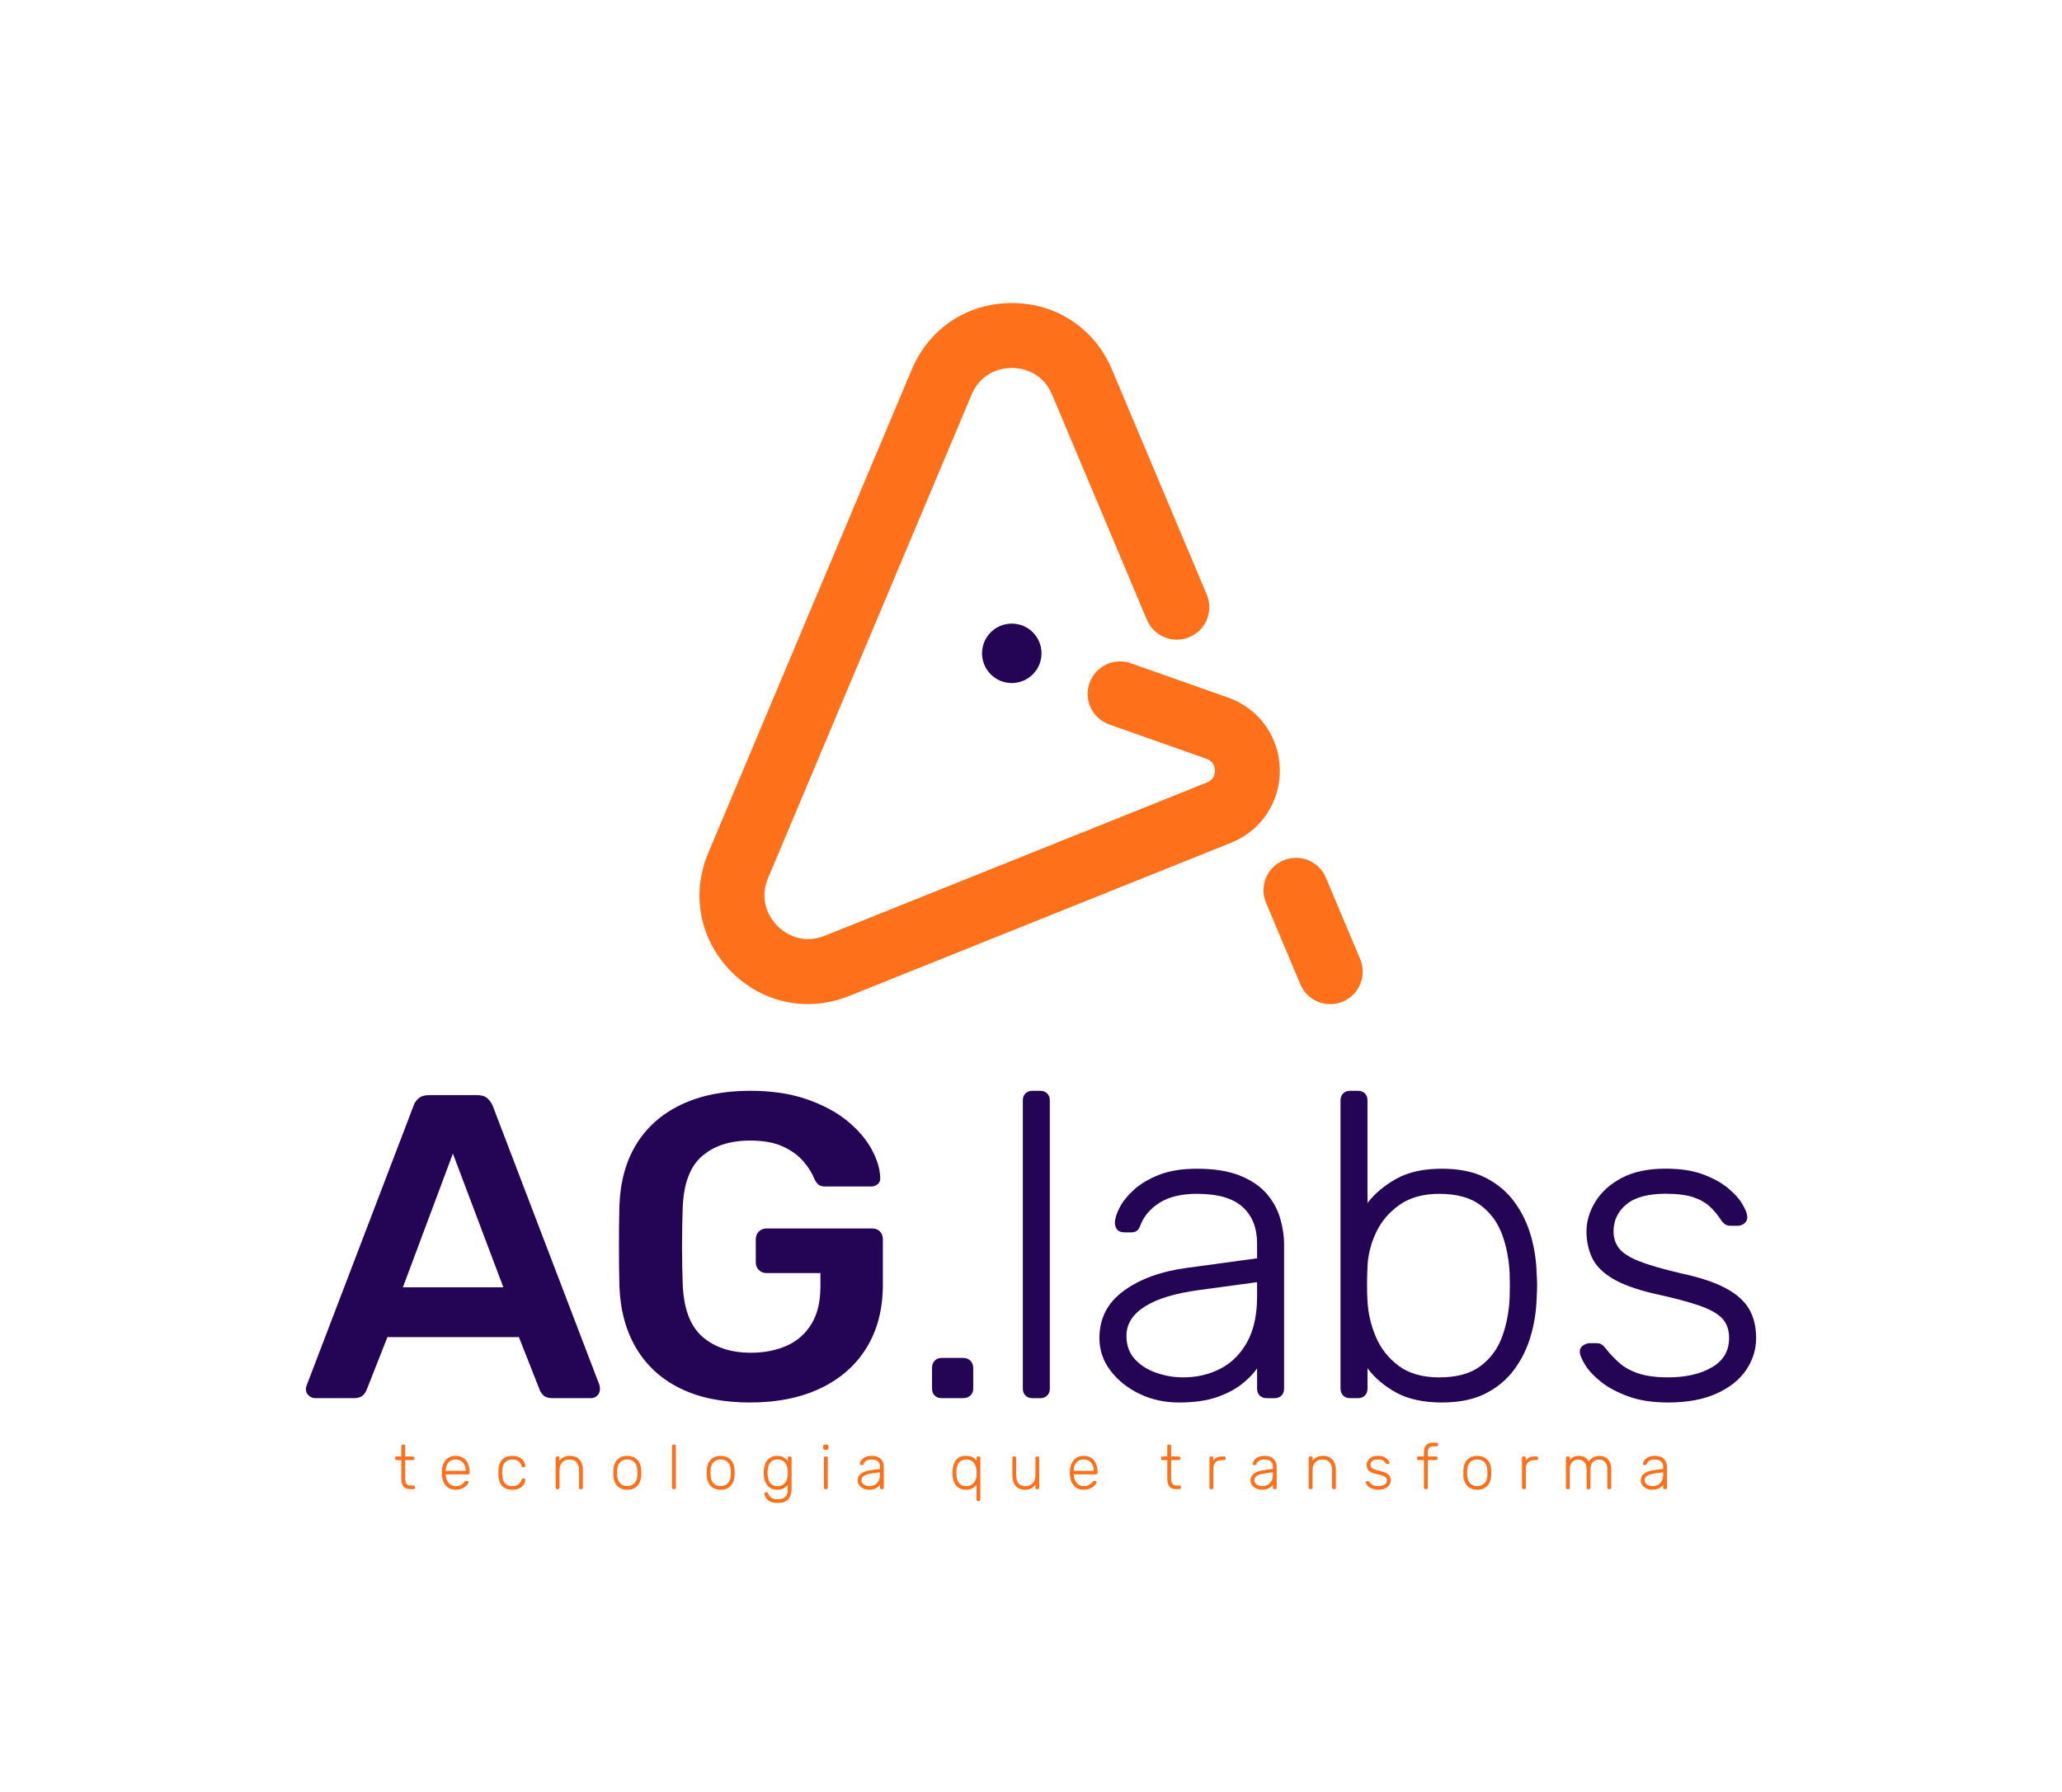<?xml version="1.0" encoding="utf-8"?>
<!-- Generator: Adobe Illustrator 26.2.1, SVG Export Plug-In . SVG Version: 6.00 Build 0)  -->
<svg version="1.1" id="Layer_1" xmlns="http://www.w3.org/2000/svg" xmlns:xlink="http://www.w3.org/1999/xlink" x="0px" y="0px"
	 viewBox="0 0 910.76 791.77" style="enable-background:new 0 0 910.76 791.77;" xml:space="preserve">
<style type="text/css">
	.st0{fill:#FE711A;}
	.st1{fill:#240555;}
	.st2{fill:#FFFFFF;}
	.st3{fill:url(#SVGID_1_);}
	.st4{fill:url(#SVGID_00000120518888089056448340000003731360603709353117_);}
	.st5{fill:url(#SVGID_00000148637159609761959920000008487749708670508692_);}
	.st6{fill:url(#SVGID_00000145028510011994293380000015913447238263624078_);}
	.st7{fill:#5A5A5A;}
	.st8{fill:#D2D2D2;}
	.st9{fill:#FF0000;}
	.st10{fill:url(#SVGID_00000093163778451582651550000017492823144029747370_);}
	.st11{fill:url(#SVGID_00000036237754418089536780000000223209557466718602_);}
	.st12{fill:url(#SVGID_00000145743265861378140390000012882615244750449816_);}
	.st13{fill:url(#SVGID_00000044136975181747752980000016627402564376447145_);}
	.st14{fill:url(#SVGID_00000127735273897672338110000006933216087084601251_);}
	.st15{fill:url(#SVGID_00000171706933883762554820000007220317493185367697_);}
	.st16{fill:url(#SVGID_00000094597759256444919260000005911559277832336538_);}
	.st17{fill:url(#SVGID_00000121965275788931183530000017435067106645221005_);}
	.st18{fill:url(#SVGID_00000100357841208431533130000003550698613090468498_);}
	.st19{fill:url(#SVGID_00000067211697535290957130000007146484083398478237_);}
	.st20{fill:url(#SVGID_00000160185501392237447860000012707454775418880655_);}
	.st21{fill:url(#SVGID_00000083086898698976499620000009685144129077002899_);}
	.st22{fill:url(#SVGID_00000025440668836362656870000016190705032186252962_);}
	.st23{fill:url(#SVGID_00000055669806454851034170000010945175668021083817_);}
	.st24{fill:url(#SVGID_00000150066913973678687150000016921173973585393595_);}
	.st25{fill:url(#SVGID_00000165946670727341753340000008064427374464312235_);}
	.st26{fill:url(#SVGID_00000124851480343868953150000003311005405683084712_);}
	.st27{fill:url(#SVGID_00000097480993461900016740000013930721158241639868_);}
	.st28{fill:url(#SVGID_00000093859988755471669090000018020145266481639828_);}
	.st29{fill:url(#SVGID_00000064317691964506405020000010137294520461365645_);}
	.st30{fill:url(#SVGID_00000103977094764126412050000000966716251754993069_);}
	.st31{fill:url(#SVGID_00000036946851588443921260000002947254668763802003_);}
	.st32{fill:url(#SVGID_00000122700315955673046670000006428686080046113469_);}
	.st33{fill:url(#SVGID_00000029754110958874694580000008304127777142036898_);}
	.st34{fill:url(#SVGID_00000172433813854474309370000012200418032765153196_);}
	.st35{fill:url(#SVGID_00000040576949221511629060000015437755712817773242_);}
	.st36{fill:url(#SVGID_00000163064693971733497480000013168965118959360175_);}
	.st37{fill:url(#SVGID_00000043440288832983741780000003142201258561026983_);}
	.st38{fill:url(#SVGID_00000093878349269535150120000016427957967582549636_);}
	.st39{fill:url(#SVGID_00000003795074350986031200000007111470045296874155_);}
	.st40{fill:url(#SVGID_00000126288689612200231060000004878787323819892134_);}
	.st41{fill:url(#SVGID_00000088124859108785328500000001418206812865636775_);}
	.st42{fill:url(#SVGID_00000165222242617041136150000007755169413485118099_);}
	.st43{fill:url(#SVGID_00000016039777850389661570000005148522925935217335_);}
	.st44{fill:url(#SVGID_00000144305335072551118420000009357395101833297302_);}
	.st45{fill:url(#SVGID_00000113346881242873747890000003866410451079603889_);}
	.st46{fill:url(#SVGID_00000116955081317272630220000008072973252644992162_);}
	.st47{fill:url(#SVGID_00000116935806500252434110000015493428034709407147_);}
	.st48{fill:url(#SVGID_00000059280674451129166670000007991856334898672814_);}
	.st49{fill:url(#SVGID_00000157275029123743758790000012084801763059375766_);}
	.st50{fill:url(#SVGID_00000144301370963173774290000008549321905540687767_);}
	.st51{fill:url(#SVGID_00000067200852085524328720000013121062513346400407_);}
</style>
<g>
	<path class="st0" d="M181.04,657.83c-0.96,0-1.72-0.2-2.27-0.61c-0.56-0.41-0.94-0.96-1.17-1.66c-0.22-0.7-0.33-1.49-0.33-2.36
		v-8.18h-2.16c-0.18,0-0.33-0.06-0.44-0.17c-0.11-0.11-0.17-0.26-0.17-0.44v-0.39c0-0.18,0.06-0.33,0.17-0.44
		c0.11-0.11,0.26-0.17,0.44-0.17h2.16v-4.66c0-0.18,0.05-0.33,0.17-0.44c0.11-0.11,0.26-0.17,0.45-0.17h0.47
		c0.18,0,0.33,0.06,0.44,0.17c0.11,0.11,0.17,0.26,0.17,0.44v4.66h3.44c0.19,0,0.33,0.06,0.45,0.17c0.11,0.11,0.17,0.26,0.17,0.44
		v0.39c0,0.18-0.06,0.33-0.17,0.44c-0.11,0.11-0.26,0.17-0.45,0.17h-3.44v8.07c0,0.98,0.16,1.75,0.48,2.3
		c0.32,0.55,0.9,0.83,1.73,0.83h1.5c0.18,0,0.33,0.06,0.44,0.17c0.11,0.11,0.17,0.26,0.17,0.44v0.39c0,0.18-0.06,0.33-0.17,0.44
		c-0.11,0.11-0.26,0.17-0.44,0.17H181.04z"/>
	<path class="st0" d="M201.26,658.11c-1.79,0-3.22-0.59-4.27-1.76c-1.06-1.17-1.66-2.71-1.8-4.62c-0.02-0.28-0.03-0.65-0.03-1.11
		c0-0.46,0.01-0.83,0.03-1.11c0.09-1.26,0.39-2.37,0.89-3.33c0.5-0.96,1.19-1.71,2.07-2.25c0.88-0.54,1.92-0.8,3.12-0.8
		c1.29,0,2.39,0.29,3.3,0.86c0.9,0.57,1.6,1.4,2.09,2.47c0.49,1.07,0.73,2.35,0.73,3.83v0.42c0,0.18-0.06,0.33-0.18,0.44
		c-0.12,0.11-0.27,0.17-0.46,0.17h-9.87c0,0.15,0,0.24,0,0.28c0.04,0.83,0.23,1.62,0.58,2.37c0.35,0.75,0.85,1.36,1.5,1.83
		c0.65,0.47,1.41,0.71,2.3,0.71c0.79,0,1.46-0.12,1.98-0.36c0.53-0.24,0.95-0.5,1.26-0.79c0.31-0.29,0.52-0.5,0.61-0.65
		c0.17-0.24,0.3-0.38,0.39-0.43c0.09-0.05,0.24-0.07,0.44-0.07h0.44c0.17,0,0.31,0.05,0.43,0.15c0.12,0.1,0.17,0.24,0.15,0.4
		c-0.02,0.26-0.16,0.58-0.43,0.96c-0.27,0.38-0.65,0.75-1.14,1.12c-0.49,0.37-1.09,0.67-1.79,0.92
		C202.92,657.99,202.13,658.11,201.26,658.11z M196.88,649.76h8.82v-0.11c0-0.92-0.18-1.76-0.53-2.5c-0.35-0.74-0.86-1.33-1.53-1.76
		c-0.67-0.43-1.46-0.65-2.39-0.65c-0.93,0-1.72,0.22-2.37,0.65c-0.66,0.43-1.16,1.02-1.5,1.76s-0.51,1.57-0.51,2.5V649.76z"/>
	<path class="st0" d="M226.28,658.11c-1.29,0-2.39-0.25-3.3-0.76c-0.91-0.51-1.6-1.24-2.07-2.2c-0.47-0.96-0.73-2.1-0.76-3.41
		c-0.02-0.28-0.03-0.65-0.03-1.11c0-0.46,0.01-0.83,0.03-1.11c0.04-1.33,0.29-2.47,0.76-3.42c0.47-0.95,1.16-1.68,2.07-2.19
		c0.9-0.51,2.01-0.76,3.3-0.76c0.98,0,1.83,0.13,2.54,0.4c0.71,0.27,1.3,0.62,1.76,1.05c0.46,0.43,0.81,0.91,1.05,1.43
		c0.24,0.52,0.37,1.03,0.39,1.53c0.02,0.18-0.04,0.33-0.17,0.44c-0.13,0.11-0.28,0.17-0.44,0.17h-0.39c-0.19,0-0.32-0.04-0.4-0.13
		c-0.08-0.08-0.17-0.23-0.26-0.46c-0.39-1.05-0.92-1.79-1.59-2.2c-0.67-0.42-1.5-0.62-2.48-0.62c-1.26,0-2.3,0.38-3.12,1.15
		c-0.82,0.77-1.26,2.02-1.32,3.76c-0.04,0.65-0.04,1.29,0,1.94c0.06,1.74,0.49,2.99,1.32,3.76c0.82,0.77,1.86,1.15,3.12,1.15
		c0.98,0,1.81-0.21,2.48-0.62c0.67-0.42,1.21-1.15,1.59-2.2c0.09-0.22,0.18-0.38,0.26-0.46c0.08-0.08,0.22-0.13,0.4-0.13h0.39
		c0.17,0,0.31,0.06,0.44,0.17c0.13,0.11,0.19,0.26,0.17,0.44c-0.02,0.41-0.1,0.81-0.25,1.22c-0.15,0.41-0.37,0.8-0.68,1.19
		c-0.31,0.39-0.68,0.73-1.12,1.03c-0.44,0.3-0.97,0.53-1.59,0.71C227.75,658.02,227.06,658.11,226.28,658.11z"/>
	<path class="st0" d="M246.05,657.83c-0.19,0-0.33-0.06-0.45-0.17c-0.11-0.11-0.17-0.26-0.17-0.44v-13.2c0-0.18,0.05-0.33,0.17-0.44
		c0.11-0.11,0.26-0.17,0.45-0.17h0.47c0.18,0,0.33,0.06,0.44,0.17c0.11,0.11,0.17,0.26,0.17,0.44v1.3c0.5-0.65,1.1-1.17,1.82-1.58
		c0.71-0.41,1.66-0.61,2.84-0.61c1.26,0,2.31,0.27,3.15,0.82c0.84,0.55,1.47,1.29,1.89,2.22c0.42,0.93,0.62,1.99,0.62,3.18v7.88
		c0,0.18-0.06,0.33-0.17,0.44c-0.11,0.11-0.26,0.17-0.44,0.17h-0.47c-0.19,0-0.33-0.06-0.44-0.17c-0.11-0.11-0.17-0.26-0.17-0.44
		v-7.74c0-1.48-0.36-2.64-1.08-3.48c-0.72-0.84-1.78-1.26-3.16-1.26c-1.31,0-2.37,0.42-3.18,1.26c-0.8,0.84-1.21,2-1.21,3.48v7.74
		c0,0.18-0.06,0.33-0.17,0.44c-0.11,0.11-0.26,0.17-0.44,0.17H246.05z"/>
	<path class="st0" d="M277.06,658.11c-1.33,0-2.44-0.28-3.34-0.83c-0.9-0.55-1.58-1.31-2.05-2.27c-0.47-0.96-0.73-2.03-0.76-3.22
		c-0.02-0.28-0.03-0.67-0.03-1.16c0-0.5,0.01-0.89,0.03-1.16c0.04-1.2,0.29-2.28,0.76-3.23s1.16-1.71,2.05-2.26
		c0.9-0.55,2.01-0.83,3.34-0.83c1.33,0,2.44,0.28,3.34,0.83c0.9,0.55,1.58,1.31,2.05,2.26s0.73,2.03,0.76,3.23
		c0.02,0.28,0.03,0.67,0.03,1.16c0,0.5-0.01,0.89-0.03,1.16c-0.04,1.18-0.29,2.26-0.76,3.22c-0.47,0.96-1.16,1.72-2.05,2.27
		C279.51,657.83,278.39,658.11,277.06,658.11z M277.06,656.5c1.29,0,2.35-0.42,3.16-1.25c0.81-0.83,1.25-2.03,1.3-3.61
		c0.02-0.28,0.03-0.62,0.03-1.03c0-0.41-0.01-0.75-0.03-1.03c-0.05-1.59-0.49-2.8-1.3-3.62c-0.81-0.82-1.87-1.23-3.16-1.23
		s-2.35,0.41-3.16,1.23c-0.81,0.82-1.25,2.03-1.3,3.62c-0.02,0.28-0.03,0.62-0.03,1.03c0,0.41,0.01,0.75,0.03,1.03
		c0.06,1.57,0.49,2.77,1.3,3.61C274.71,656.09,275.77,656.5,277.06,656.5z"/>
	<path class="st0" d="M297.45,657.83c-0.18,0-0.33-0.06-0.44-0.17c-0.11-0.11-0.17-0.26-0.17-0.44v-18.47
		c0-0.18,0.06-0.33,0.17-0.44c0.11-0.11,0.26-0.17,0.44-0.17h0.47c0.19,0,0.33,0.06,0.44,0.17c0.11,0.11,0.17,0.26,0.17,0.44v18.47
		c0,0.18-0.05,0.33-0.17,0.44c-0.11,0.11-0.26,0.17-0.44,0.17H297.45z"/>
	<path class="st0" d="M318.3,658.11c-1.33,0-2.44-0.28-3.34-0.83c-0.9-0.55-1.58-1.31-2.05-2.27c-0.47-0.96-0.73-2.03-0.76-3.22
		c-0.02-0.28-0.03-0.67-0.03-1.16c0-0.5,0.01-0.89,0.03-1.16c0.04-1.2,0.29-2.28,0.76-3.23s1.16-1.71,2.05-2.26
		c0.9-0.55,2.01-0.83,3.34-0.83c1.33,0,2.44,0.28,3.34,0.83c0.9,0.55,1.58,1.31,2.05,2.26s0.73,2.03,0.76,3.23
		c0.02,0.28,0.03,0.67,0.03,1.16c0,0.5-0.01,0.89-0.03,1.16c-0.04,1.18-0.29,2.26-0.76,3.22c-0.47,0.96-1.16,1.72-2.05,2.27
		C320.75,657.83,319.63,658.11,318.3,658.11z M318.3,656.5c1.29,0,2.35-0.42,3.16-1.25c0.81-0.83,1.25-2.03,1.3-3.61
		c0.02-0.28,0.03-0.62,0.03-1.03c0-0.41-0.01-0.75-0.03-1.03c-0.05-1.59-0.49-2.8-1.3-3.62c-0.81-0.82-1.87-1.23-3.16-1.23
		s-2.35,0.41-3.16,1.23c-0.81,0.82-1.25,2.03-1.3,3.62c-0.02,0.28-0.03,0.62-0.03,1.03c0,0.41,0.01,0.75,0.03,1.03
		c0.06,1.57,0.49,2.77,1.3,3.61C315.95,656.09,317.01,656.5,318.3,656.5z"/>
	<path class="st0" d="M343.43,663.93c-1.18,0-2.15-0.16-2.9-0.47c-0.75-0.31-1.33-0.7-1.75-1.15c-0.42-0.45-0.71-0.91-0.87-1.36
		c-0.17-0.45-0.26-0.82-0.28-1.1c-0.02-0.18,0.04-0.34,0.17-0.46c0.13-0.12,0.28-0.18,0.44-0.18h0.39c0.15,0,0.28,0.03,0.39,0.1
		c0.11,0.06,0.2,0.23,0.28,0.49c0.11,0.3,0.29,0.64,0.54,1.04c0.25,0.4,0.65,0.74,1.19,1.04c0.55,0.3,1.3,0.44,2.26,0.44
		c1.02,0,1.87-0.13,2.55-0.39c0.68-0.26,1.21-0.72,1.57-1.37c0.36-0.66,0.54-1.57,0.54-2.73v-1.91c-0.46,0.63-1.07,1.15-1.82,1.57
		c-0.75,0.42-1.7,0.62-2.84,0.62c-1.07,0-1.98-0.19-2.73-0.58c-0.75-0.39-1.35-0.91-1.82-1.55c-0.46-0.65-0.8-1.37-1.03-2.16
		c-0.22-0.79-0.34-1.6-0.36-2.41c-0.02-0.52-0.02-1.04,0-1.55c0.02-0.81,0.14-1.62,0.36-2.41c0.22-0.79,0.56-1.52,1.03-2.16
		c0.46-0.65,1.07-1.16,1.82-1.55c0.75-0.39,1.66-0.58,2.73-0.58c1.15,0,2.09,0.21,2.84,0.64c0.75,0.43,1.35,0.94,1.82,1.55v-1.28
		c0-0.18,0.05-0.34,0.17-0.46c0.11-0.12,0.26-0.18,0.44-0.18H349c0.18,0,0.34,0.06,0.46,0.18c0.12,0.12,0.18,0.27,0.18,0.46v13.51
		c0,1.18-0.18,2.26-0.53,3.22c-0.35,0.96-0.98,1.73-1.87,2.3C346.35,663.65,345.07,663.93,343.43,663.93z M343.46,656.5
		c1.05,0,1.9-0.25,2.55-0.75c0.65-0.5,1.12-1.12,1.43-1.87s0.48-1.5,0.51-2.26c0.02-0.28,0.03-0.61,0.03-1s-0.01-0.72-0.03-1
		c-0.04-0.76-0.21-1.51-0.51-2.26c-0.31-0.75-0.78-1.37-1.43-1.87c-0.65-0.5-1.5-0.75-2.55-0.75c-1.07,0-1.93,0.24-2.57,0.72
		c-0.64,0.48-1.1,1.11-1.37,1.89c-0.28,0.78-0.43,1.61-0.47,2.5c-0.02,0.52-0.02,1.04,0,1.55c0.04,0.89,0.19,1.72,0.47,2.5
		c0.28,0.78,0.74,1.41,1.37,1.89C341.53,656.26,342.39,656.5,343.46,656.5z"/>
	<path class="st0" d="M364.23,640.44c-0.19,0-0.33-0.06-0.45-0.17c-0.11-0.11-0.17-0.26-0.17-0.44v-1.05c0-0.18,0.06-0.34,0.17-0.46
		c0.11-0.12,0.26-0.18,0.45-0.18h1.05c0.18,0,0.34,0.06,0.46,0.18c0.12,0.12,0.18,0.27,0.18,0.46v1.05c0,0.18-0.06,0.33-0.18,0.44
		c-0.12,0.11-0.27,0.17-0.46,0.17H364.23z M364.54,657.83c-0.19,0-0.33-0.06-0.45-0.17c-0.11-0.11-0.17-0.26-0.17-0.44v-13.2
		c0-0.18,0.05-0.33,0.17-0.44c0.11-0.11,0.26-0.17,0.45-0.17h0.47c0.18,0,0.33,0.06,0.44,0.17c0.11,0.11,0.17,0.26,0.17,0.44v13.2
		c0,0.18-0.06,0.33-0.17,0.44c-0.11,0.11-0.26,0.17-0.44,0.17H364.54z"/>
	<path class="st0" d="M383.76,658.11c-0.89,0-1.7-0.18-2.45-0.55c-0.75-0.37-1.35-0.86-1.82-1.48c-0.46-0.62-0.69-1.32-0.69-2.09
		c0-1.26,0.51-2.26,1.53-3.02c1.02-0.76,2.34-1.25,3.97-1.47l4.38-0.61v-0.97c0-0.98-0.3-1.75-0.9-2.32
		c-0.6-0.56-1.56-0.85-2.87-0.85c-0.96,0-1.74,0.19-2.33,0.57c-0.59,0.38-1,0.87-1.22,1.48c-0.09,0.28-0.27,0.42-0.53,0.42h-0.44
		c-0.22,0-0.38-0.06-0.47-0.18c-0.09-0.12-0.14-0.26-0.14-0.43c0-0.26,0.1-0.58,0.29-0.97s0.49-0.77,0.9-1.15
		c0.41-0.38,0.93-0.7,1.58-0.96c0.65-0.26,1.43-0.39,2.36-0.39c1.09,0,1.99,0.15,2.7,0.44c0.71,0.3,1.27,0.68,1.66,1.15
		c0.4,0.47,0.68,0.99,0.85,1.57c0.17,0.57,0.25,1.14,0.25,1.69v9.24c0,0.18-0.06,0.33-0.17,0.44c-0.11,0.11-0.26,0.17-0.44,0.17
		h-0.47c-0.19,0-0.33-0.06-0.44-0.17c-0.11-0.11-0.17-0.26-0.17-0.44v-1.3c-0.22,0.33-0.54,0.67-0.94,1
		c-0.41,0.33-0.93,0.61-1.57,0.85C385.52,657.99,384.72,658.11,383.76,658.11z M384.03,656.5c0.85,0,1.63-0.18,2.33-0.55
		c0.7-0.37,1.26-0.94,1.68-1.71c0.42-0.77,0.62-1.73,0.62-2.9v-0.94l-3.58,0.5c-1.52,0.2-2.66,0.55-3.44,1.05
		c-0.78,0.5-1.16,1.13-1.16,1.89c0,0.61,0.18,1.11,0.53,1.5c0.35,0.39,0.8,0.68,1.35,0.87C382.9,656.4,383.46,656.5,384.03,656.5z"
		/>
	<path class="st0" d="M431.93,663.1c-0.19,0-0.33-0.06-0.44-0.17c-0.11-0.11-0.17-0.26-0.17-0.44v-6.57
		c-0.46,0.61-1.07,1.13-1.82,1.55c-0.75,0.43-1.7,0.64-2.84,0.64c-1.07,0-1.98-0.19-2.73-0.57s-1.35-0.88-1.82-1.51
		c-0.46-0.63-0.8-1.33-1.01-2.11s-0.34-1.57-0.37-2.39c-0.02-0.28-0.03-0.58-0.03-0.92c0-0.33,0.01-0.64,0.03-0.92
		c0.04-0.81,0.16-1.61,0.37-2.39c0.21-0.78,0.55-1.48,1.01-2.11c0.46-0.63,1.07-1.13,1.82-1.51c0.75-0.38,1.66-0.57,2.73-0.57
		c1.15,0,2.09,0.21,2.84,0.62c0.75,0.42,1.35,0.94,1.82,1.57v-1.3c0-0.18,0.05-0.33,0.17-0.44c0.11-0.11,0.26-0.17,0.44-0.17h0.47
		c0.18,0,0.33,0.06,0.44,0.17c0.11,0.11,0.17,0.26,0.17,0.44v18.47c0,0.18-0.06,0.33-0.17,0.44c-0.11,0.11-0.26,0.17-0.44,0.17
		H431.93z M426.83,656.5c1.03,0,1.88-0.24,2.52-0.72c0.65-0.48,1.13-1.08,1.46-1.8c0.32-0.72,0.5-1.45,0.51-2.19
		c0.02-0.28,0.03-0.64,0.03-1.08s-0.01-0.8-0.03-1.08c-0.02-0.76-0.19-1.51-0.5-2.26c-0.32-0.75-0.8-1.37-1.44-1.87
		c-0.65-0.5-1.5-0.75-2.55-0.75c-1.07,0-1.93,0.24-2.57,0.72c-0.64,0.48-1.1,1.11-1.37,1.89c-0.28,0.78-0.43,1.61-0.47,2.5
		c-0.02,0.52-0.02,1.04,0,1.55c0.04,0.89,0.19,1.72,0.47,2.5c0.28,0.78,0.74,1.41,1.37,1.89C424.9,656.26,425.76,656.5,426.83,656.5
		z"/>
	<path class="st0" d="M452.7,658.11c-1.26,0-2.3-0.27-3.12-0.82c-0.82-0.55-1.43-1.29-1.83-2.23c-0.4-0.94-0.6-2-0.6-3.16v-7.88
		c0-0.18,0.06-0.33,0.17-0.44c0.11-0.11,0.26-0.17,0.44-0.17h0.47c0.19,0,0.33,0.06,0.45,0.17c0.11,0.11,0.17,0.26,0.17,0.44v7.74
		c0,3.16,1.38,4.74,4.13,4.74c1.31,0,2.37-0.42,3.16-1.26c0.8-0.84,1.19-2,1.19-3.48v-7.74c0-0.18,0.05-0.33,0.17-0.44
		c0.11-0.11,0.26-0.17,0.44-0.17h0.47c0.18,0,0.33,0.06,0.44,0.17c0.11,0.11,0.17,0.26,0.17,0.44v13.2c0,0.18-0.06,0.33-0.17,0.44
		c-0.11,0.11-0.26,0.17-0.44,0.17h-0.47c-0.19,0-0.33-0.06-0.44-0.17c-0.11-0.11-0.17-0.26-0.17-0.44v-1.3
		c-0.5,0.65-1.1,1.17-1.79,1.58C454.85,657.91,453.91,658.11,452.7,658.11z"/>
	<path class="st0" d="M478.64,658.11c-1.79,0-3.22-0.59-4.27-1.76c-1.06-1.17-1.66-2.71-1.8-4.62c-0.02-0.28-0.03-0.65-0.03-1.11
		c0-0.46,0.01-0.83,0.03-1.11c0.09-1.26,0.39-2.37,0.89-3.33c0.5-0.96,1.19-1.71,2.07-2.25c0.88-0.54,1.92-0.8,3.12-0.8
		c1.29,0,2.39,0.29,3.3,0.86c0.9,0.57,1.6,1.4,2.09,2.47c0.49,1.07,0.73,2.35,0.73,3.83v0.42c0,0.18-0.06,0.33-0.18,0.44
		c-0.12,0.11-0.27,0.17-0.46,0.17h-9.87c0,0.15,0,0.24,0,0.28c0.04,0.83,0.23,1.62,0.58,2.37c0.35,0.75,0.85,1.36,1.5,1.83
		c0.65,0.47,1.41,0.71,2.3,0.71c0.79,0,1.46-0.12,1.98-0.36c0.53-0.24,0.95-0.5,1.26-0.79s0.52-0.5,0.61-0.65
		c0.17-0.24,0.3-0.38,0.39-0.43c0.09-0.05,0.24-0.07,0.44-0.07h0.44c0.17,0,0.31,0.05,0.43,0.15c0.12,0.1,0.17,0.24,0.15,0.4
		c-0.02,0.26-0.16,0.58-0.43,0.96c-0.27,0.38-0.65,0.75-1.14,1.12c-0.49,0.37-1.09,0.67-1.79,0.92
		C480.29,657.99,479.51,658.11,478.64,658.11z M474.25,649.76h8.82v-0.11c0-0.92-0.18-1.76-0.53-2.5c-0.35-0.74-0.86-1.33-1.53-1.76
		c-0.67-0.43-1.46-0.65-2.39-0.65c-0.93,0-1.72,0.22-2.37,0.65c-0.66,0.43-1.16,1.02-1.5,1.76c-0.34,0.74-0.51,1.57-0.51,2.5V649.76
		z"/>
	<path class="st0" d="M519.35,657.83c-0.96,0-1.72-0.2-2.27-0.61c-0.56-0.41-0.94-0.96-1.17-1.66c-0.22-0.7-0.33-1.49-0.33-2.36
		v-8.18h-2.16c-0.18,0-0.33-0.06-0.44-0.17c-0.11-0.11-0.17-0.26-0.17-0.44v-0.39c0-0.18,0.06-0.33,0.17-0.44
		c0.11-0.11,0.26-0.17,0.44-0.17h2.16v-4.66c0-0.18,0.05-0.33,0.17-0.44c0.11-0.11,0.26-0.17,0.45-0.17h0.47
		c0.18,0,0.33,0.06,0.44,0.17c0.11,0.11,0.17,0.26,0.17,0.44v4.66h3.44c0.19,0,0.33,0.06,0.45,0.17c0.11,0.11,0.17,0.26,0.17,0.44
		v0.39c0,0.18-0.06,0.33-0.17,0.44c-0.11,0.11-0.26,0.17-0.45,0.17h-3.44v8.07c0,0.98,0.16,1.75,0.48,2.3
		c0.32,0.55,0.9,0.83,1.73,0.83h1.5c0.18,0,0.33,0.06,0.44,0.17c0.11,0.11,0.17,0.26,0.17,0.44v0.39c0,0.18-0.06,0.33-0.17,0.44
		c-0.11,0.11-0.26,0.17-0.44,0.17H519.35z"/>
	<path class="st0" d="M534.83,657.83c-0.19,0-0.33-0.06-0.45-0.17c-0.11-0.11-0.17-0.26-0.17-0.44v-13.17
		c0-0.18,0.05-0.34,0.17-0.46c0.11-0.12,0.26-0.18,0.45-0.18h0.44c0.18,0,0.34,0.06,0.46,0.18c0.12,0.12,0.18,0.27,0.18,0.46v1.28
		c0.33-0.65,0.81-1.13,1.44-1.44c0.63-0.31,1.41-0.47,2.33-0.47h1.03c0.18,0,0.33,0.06,0.44,0.17c0.11,0.11,0.17,0.26,0.17,0.44
		v0.39c0,0.18-0.06,0.33-0.17,0.44c-0.11,0.11-0.26,0.17-0.44,0.17h-1.19c-1.11,0-1.99,0.32-2.63,0.97s-0.97,1.53-0.97,2.63v8.6
		c0,0.18-0.06,0.33-0.18,0.44c-0.12,0.11-0.27,0.17-0.46,0.17H534.83z"/>
	<path class="st0" d="M557.29,658.11c-0.89,0-1.7-0.18-2.45-0.55c-0.75-0.37-1.35-0.86-1.82-1.48c-0.46-0.62-0.69-1.32-0.69-2.09
		c0-1.26,0.51-2.26,1.53-3.02c1.02-0.76,2.34-1.25,3.97-1.47l4.38-0.61v-0.97c0-0.98-0.3-1.75-0.9-2.32
		c-0.6-0.56-1.56-0.85-2.87-0.85c-0.96,0-1.74,0.19-2.33,0.57c-0.59,0.38-1,0.87-1.22,1.48c-0.09,0.28-0.27,0.42-0.53,0.42h-0.44
		c-0.22,0-0.38-0.06-0.47-0.18c-0.09-0.12-0.14-0.26-0.14-0.43c0-0.26,0.1-0.58,0.29-0.97s0.49-0.77,0.9-1.15
		c0.41-0.38,0.93-0.7,1.58-0.96c0.65-0.26,1.43-0.39,2.36-0.39c1.09,0,1.99,0.15,2.7,0.44c0.71,0.3,1.27,0.68,1.66,1.15
		c0.4,0.47,0.68,0.99,0.85,1.57c0.17,0.57,0.25,1.14,0.25,1.69v9.24c0,0.18-0.06,0.33-0.17,0.44c-0.11,0.11-0.26,0.17-0.44,0.17
		h-0.47c-0.19,0-0.33-0.06-0.44-0.17c-0.11-0.11-0.17-0.26-0.17-0.44v-1.3c-0.22,0.33-0.54,0.67-0.94,1
		c-0.41,0.33-0.93,0.61-1.57,0.85C559.05,657.99,558.25,658.11,557.29,658.11z M557.57,656.5c0.85,0,1.63-0.18,2.33-0.55
		c0.7-0.37,1.26-0.94,1.68-1.71c0.42-0.77,0.62-1.73,0.62-2.9v-0.94l-3.58,0.5c-1.52,0.2-2.66,0.55-3.44,1.05
		c-0.78,0.5-1.16,1.13-1.16,1.89c0,0.61,0.18,1.11,0.53,1.5c0.35,0.39,0.8,0.68,1.35,0.87C556.44,656.4,557,656.5,557.57,656.5z"/>
	<path class="st0" d="M578.65,657.83c-0.19,0-0.33-0.06-0.45-0.17c-0.11-0.11-0.17-0.26-0.17-0.44v-13.2c0-0.18,0.05-0.33,0.17-0.44
		c0.11-0.11,0.26-0.17,0.45-0.17h0.47c0.18,0,0.33,0.06,0.44,0.17c0.11,0.11,0.17,0.26,0.17,0.44v1.3c0.5-0.65,1.1-1.17,1.82-1.58
		c0.71-0.41,1.66-0.61,2.84-0.61c1.26,0,2.31,0.27,3.15,0.82c0.84,0.55,1.47,1.29,1.89,2.22c0.42,0.93,0.62,1.99,0.62,3.18v7.88
		c0,0.18-0.06,0.33-0.17,0.44c-0.11,0.11-0.26,0.17-0.44,0.17h-0.47c-0.19,0-0.33-0.06-0.44-0.17c-0.11-0.11-0.17-0.26-0.17-0.44
		v-7.74c0-1.48-0.36-2.64-1.08-3.48c-0.72-0.84-1.78-1.26-3.16-1.26c-1.31,0-2.37,0.42-3.18,1.26c-0.8,0.84-1.21,2-1.21,3.48v7.74
		c0,0.18-0.06,0.33-0.17,0.44c-0.11,0.11-0.26,0.17-0.44,0.17H578.65z"/>
	<path class="st0" d="M608.74,658.11c-0.96,0-1.79-0.13-2.48-0.39c-0.69-0.26-1.26-0.57-1.71-0.93c-0.44-0.36-0.77-0.72-0.98-1.07
		c-0.21-0.35-0.33-0.62-0.35-0.8c-0.02-0.2,0.05-0.36,0.19-0.46c0.15-0.1,0.29-0.15,0.42-0.15h0.42c0.11,0,0.21,0.02,0.29,0.06
		c0.08,0.04,0.19,0.14,0.32,0.31c0.24,0.31,0.52,0.61,0.83,0.9c0.31,0.29,0.72,0.51,1.21,0.68c0.49,0.17,1.11,0.25,1.84,0.25
		c1.11,0,2.02-0.21,2.75-0.64c0.72-0.43,1.08-1.05,1.08-1.89c0-0.52-0.14-0.93-0.43-1.25c-0.29-0.31-0.77-0.59-1.46-0.83
		c-0.68-0.24-1.61-0.49-2.77-0.75c-1.16-0.28-2.06-0.61-2.68-1c-0.62-0.39-1.04-0.84-1.26-1.35c-0.22-0.51-0.33-1.06-0.33-1.65
		c0-0.65,0.18-1.28,0.55-1.9c0.37-0.62,0.92-1.13,1.65-1.53c0.73-0.4,1.65-0.6,2.76-0.6c0.91,0,1.68,0.12,2.32,0.36
		c0.64,0.24,1.16,0.53,1.57,0.87c0.41,0.34,0.71,0.68,0.9,1.01c0.19,0.33,0.3,0.6,0.32,0.8c0.02,0.18-0.04,0.33-0.17,0.44
		c-0.13,0.11-0.28,0.17-0.44,0.17h-0.42c-0.15,0-0.27-0.03-0.36-0.1s-0.18-0.15-0.25-0.26c-0.19-0.3-0.41-0.57-0.67-0.83
		c-0.26-0.26-0.61-0.47-1.04-0.62c-0.43-0.16-1.02-0.24-1.76-0.24c-1.11,0-1.93,0.23-2.47,0.68c-0.54,0.45-0.8,1.03-0.8,1.73
		c0,0.41,0.11,0.76,0.33,1.07c0.22,0.31,0.64,0.58,1.25,0.83c0.61,0.25,1.5,0.51,2.66,0.79c1.18,0.26,2.12,0.58,2.8,0.96
		c0.68,0.38,1.17,0.83,1.46,1.34c0.29,0.52,0.43,1.13,0.43,1.83c0,0.74-0.21,1.42-0.62,2.05c-0.42,0.63-1.04,1.13-1.86,1.51
		C610.95,657.92,609.94,658.11,608.74,658.11z"/>
	<path class="st0" d="M629.54,657.83c-0.19,0-0.33-0.06-0.44-0.17c-0.11-0.11-0.17-0.26-0.17-0.44v-12.2h-2.47
		c-0.19,0-0.33-0.06-0.44-0.17c-0.11-0.11-0.17-0.26-0.17-0.44v-0.39c0-0.18,0.05-0.33,0.17-0.44c0.11-0.11,0.26-0.17,0.44-0.17
		h2.47v-1.58c0-0.83,0.11-1.59,0.35-2.27c0.23-0.68,0.65-1.23,1.25-1.64c0.6-0.41,1.46-0.61,2.59-0.61h1.44
		c0.19,0,0.33,0.06,0.45,0.17c0.11,0.11,0.17,0.26,0.17,0.44v0.39c0,0.18-0.05,0.33-0.17,0.44c-0.11,0.11-0.26,0.17-0.45,0.17h-1.44
		c-0.98,0-1.64,0.26-1.98,0.79c-0.34,0.53-0.51,1.28-0.51,2.26v1.44h3.66c0.18,0,0.33,0.06,0.44,0.17c0.11,0.11,0.17,0.26,0.17,0.44
		v0.39c0,0.18-0.05,0.33-0.17,0.44c-0.11,0.11-0.26,0.17-0.44,0.17h-3.66v12.2c0,0.18-0.06,0.33-0.17,0.44
		c-0.11,0.11-0.26,0.17-0.44,0.17H629.54z"/>
	<path class="st0" d="M652.5,658.11c-1.33,0-2.44-0.28-3.34-0.83c-0.9-0.55-1.58-1.31-2.05-2.27c-0.47-0.96-0.73-2.03-0.76-3.22
		c-0.02-0.28-0.03-0.67-0.03-1.16c0-0.5,0.01-0.89,0.03-1.16c0.04-1.2,0.29-2.28,0.76-3.23c0.47-0.95,1.16-1.71,2.05-2.26
		c0.9-0.55,2.01-0.83,3.34-0.83c1.33,0,2.44,0.28,3.34,0.83c0.9,0.55,1.58,1.31,2.05,2.26s0.72,2.03,0.76,3.23
		c0.02,0.28,0.03,0.67,0.03,1.16c0,0.5-0.01,0.89-0.03,1.16c-0.04,1.18-0.29,2.26-0.76,3.22c-0.47,0.96-1.16,1.72-2.05,2.27
		C654.95,657.83,653.84,658.11,652.5,658.11z M652.5,656.5c1.29,0,2.35-0.42,3.16-1.25c0.81-0.83,1.25-2.03,1.3-3.61
		c0.02-0.28,0.03-0.62,0.03-1.03c0-0.41-0.01-0.75-0.03-1.03c-0.05-1.59-0.49-2.8-1.3-3.62c-0.81-0.82-1.87-1.23-3.16-1.23
		c-1.29,0-2.35,0.41-3.16,1.23c-0.81,0.82-1.25,2.03-1.3,3.62c-0.02,0.28-0.03,0.62-0.03,1.03c0,0.41,0.01,0.75,0.03,1.03
		c0.06,1.57,0.49,2.77,1.3,3.61C650.16,656.09,651.21,656.5,652.5,656.5z"/>
	<path class="st0" d="M672.86,657.83c-0.19,0-0.33-0.06-0.45-0.17c-0.11-0.11-0.17-0.26-0.17-0.44v-13.17
		c0-0.18,0.05-0.34,0.17-0.46c0.11-0.12,0.26-0.18,0.45-0.18h0.44c0.18,0,0.34,0.06,0.46,0.18c0.12,0.12,0.18,0.27,0.18,0.46v1.28
		c0.33-0.65,0.81-1.13,1.44-1.44c0.63-0.31,1.41-0.47,2.33-0.47h1.03c0.18,0,0.33,0.06,0.44,0.17c0.11,0.11,0.17,0.26,0.17,0.44
		v0.39c0,0.18-0.06,0.33-0.17,0.44c-0.11,0.11-0.26,0.17-0.44,0.17h-1.19c-1.11,0-1.99,0.32-2.63,0.97s-0.97,1.53-0.97,2.63v8.6
		c0,0.18-0.06,0.33-0.18,0.44c-0.12,0.11-0.27,0.17-0.46,0.17H672.86z"/>
	<path class="st0" d="M692.28,657.83c-0.19,0-0.33-0.06-0.45-0.17c-0.11-0.11-0.17-0.26-0.17-0.44v-13.2c0-0.18,0.05-0.33,0.17-0.44
		c0.11-0.11,0.26-0.17,0.45-0.17h0.47c0.18,0,0.33,0.06,0.44,0.17c0.11,0.11,0.17,0.26,0.17,0.44v0.97
		c0.46-0.59,1.01-1.05,1.65-1.37c0.64-0.32,1.41-0.48,2.32-0.48c2.07,0,3.55,0.87,4.44,2.61c0.43-0.8,1.05-1.43,1.87-1.9
		c0.82-0.47,1.77-0.71,2.84-0.71c0.98,0,1.86,0.23,2.65,0.68c0.79,0.45,1.41,1.12,1.86,2.01c0.45,0.89,0.68,2,0.68,3.33v8.07
		c0,0.18-0.06,0.33-0.17,0.44c-0.11,0.11-0.26,0.17-0.45,0.17h-0.47c-0.19,0-0.33-0.06-0.45-0.17c-0.11-0.11-0.17-0.26-0.17-0.44
		v-7.79c0-1.22-0.18-2.17-0.53-2.84c-0.35-0.67-0.81-1.15-1.39-1.43c-0.57-0.28-1.19-0.42-1.86-0.42c-0.56,0-1.12,0.14-1.69,0.42
		c-0.57,0.28-1.05,0.75-1.43,1.43s-0.57,1.62-0.57,2.84v7.79c0,0.18-0.06,0.33-0.17,0.44c-0.11,0.11-0.26,0.17-0.44,0.17h-0.47
		c-0.19,0-0.33-0.06-0.45-0.17c-0.11-0.11-0.17-0.26-0.17-0.44v-7.79c0-1.22-0.18-2.17-0.55-2.84s-0.84-1.15-1.41-1.43
		c-0.57-0.28-1.17-0.42-1.8-0.42c-0.56,0-1.12,0.14-1.69,0.42c-0.57,0.28-1.05,0.75-1.43,1.43s-0.57,1.61-0.57,2.82v7.82
		c0,0.18-0.06,0.33-0.17,0.44c-0.11,0.11-0.26,0.17-0.44,0.17H692.28z"/>
	<path class="st0" d="M729.66,658.11c-0.89,0-1.7-0.18-2.45-0.55c-0.75-0.37-1.35-0.86-1.82-1.48c-0.46-0.62-0.69-1.32-0.69-2.09
		c0-1.26,0.51-2.26,1.53-3.02c1.02-0.76,2.34-1.25,3.97-1.47l4.38-0.61v-0.97c0-0.98-0.3-1.75-0.9-2.32
		c-0.6-0.56-1.56-0.85-2.87-0.85c-0.96,0-1.74,0.19-2.33,0.57c-0.59,0.38-1,0.87-1.22,1.48c-0.09,0.28-0.27,0.42-0.53,0.42h-0.44
		c-0.22,0-0.38-0.06-0.47-0.18c-0.09-0.12-0.14-0.26-0.14-0.43c0-0.26,0.1-0.58,0.29-0.97s0.49-0.77,0.9-1.15
		c0.41-0.38,0.93-0.7,1.58-0.96c0.65-0.26,1.43-0.39,2.36-0.39c1.09,0,1.99,0.15,2.7,0.44c0.71,0.3,1.27,0.68,1.66,1.15
		s0.68,0.99,0.85,1.57c0.17,0.57,0.25,1.14,0.25,1.69v9.24c0,0.18-0.06,0.33-0.17,0.44c-0.11,0.11-0.26,0.17-0.44,0.17h-0.47
		c-0.19,0-0.33-0.06-0.44-0.17c-0.11-0.11-0.17-0.26-0.17-0.44v-1.3c-0.22,0.33-0.54,0.67-0.94,1c-0.41,0.33-0.93,0.61-1.57,0.85
		C731.42,657.99,730.62,658.11,729.66,658.11z M729.94,656.5c0.85,0,1.63-0.18,2.33-0.55c0.7-0.37,1.26-0.94,1.68-1.71
		c0.42-0.77,0.62-1.73,0.62-2.9v-0.94l-3.58,0.5c-1.52,0.2-2.66,0.55-3.44,1.05c-0.78,0.5-1.16,1.13-1.16,1.89
		c0,0.61,0.18,1.11,0.53,1.5c0.35,0.39,0.8,0.68,1.35,0.87C728.81,656.4,729.37,656.5,729.94,656.5z"/>
</g>
<g>
	<path class="st1" d="M139.21,617.65c-1.04,0-1.99-0.38-2.84-1.15c-0.85-0.77-1.27-1.72-1.27-2.87c0-0.51,0.13-1.08,0.39-1.72
		l47.14-123.35c0.39-1.27,1.14-2.39,2.25-3.35c1.11-0.96,2.64-1.43,4.6-1.43h21.32c1.96,0,3.45,0.48,4.5,1.43
		c1.04,0.96,1.82,2.07,2.35,3.35l47.14,123.35c0.13,0.64,0.2,1.21,0.2,1.72c0,1.15-0.39,2.1-1.17,2.87
		c-0.78,0.77-1.7,1.15-2.74,1.15h-17.02c-1.83,0-3.16-0.41-4.01-1.24c-0.85-0.83-1.4-1.63-1.66-2.39l-9.19-23.33h-58.09l-9.19,23.33
		c-0.26,0.77-0.82,1.56-1.66,2.39c-0.85,0.83-2.18,1.24-4.01,1.24H139.21z M177.94,568.69h44.4l-22.3-59.09L177.94,568.69z"/>
	<path class="st1" d="M331.28,619.56c-12,0-22.2-2.04-30.61-6.12c-8.41-4.08-14.93-9.98-19.56-17.69
		c-4.63-7.71-7.14-16.92-7.53-27.63c-0.13-5.48-0.2-11.38-0.2-17.69s0.06-12.27,0.2-17.88c0.39-10.58,2.9-19.63,7.53-27.16
		c4.63-7.52,11.21-13.32,19.75-17.4c8.54-4.08,18.68-6.12,30.41-6.12c9.52,0,17.86,1.24,25.04,3.73c7.17,2.49,13.13,5.67,17.9,9.56
		c4.76,3.89,8.34,8.07,10.76,12.53c2.41,4.46,3.68,8.61,3.81,12.43c0.13,1.15-0.2,2.1-0.98,2.87c-0.78,0.76-1.83,1.15-3.13,1.15
		h-20.15c-1.3,0-2.28-0.25-2.93-0.77c-0.65-0.51-1.24-1.27-1.76-2.29c-1.04-2.68-2.67-5.32-4.89-7.94c-2.22-2.61-5.22-4.81-9-6.6
		c-3.78-1.78-8.67-2.68-14.67-2.68c-8.87,0-15.94,2.3-21.22,6.89s-8.12,12.18-8.51,22.76c-0.39,11.09-0.39,22.31,0,33.66
		c0.39,10.84,3.29,18.62,8.7,23.33c5.41,4.72,12.55,7.08,21.42,7.08c5.87,0,11.12-1.02,15.75-3.06c4.63-2.04,8.28-5.23,10.95-9.56
		c2.67-4.33,4.01-9.88,4.01-16.64v-5.93h-23.86c-1.3,0-2.41-0.45-3.32-1.34c-0.91-0.89-1.37-2.04-1.37-3.44v-10.14
		c0-1.4,0.46-2.55,1.37-3.44c0.91-0.89,2.02-1.34,3.32-1.34h46.75c1.43,0,2.57,0.45,3.42,1.34c0.85,0.89,1.27,2.04,1.27,3.44v20.08
		c0,10.71-2.38,19.95-7.14,27.73c-4.76,7.78-11.54,13.77-20.34,17.98C353.68,617.46,343.28,619.56,331.28,619.56z"/>
	<path class="st1" d="M415.97,617.65c-1.3,0-2.35-0.38-3.13-1.15c-0.78-0.77-1.17-1.78-1.17-3.06v-9.18c0-1.27,0.39-2.32,1.17-3.16
		c0.78-0.83,1.82-1.24,3.13-1.24h9.39c1.3,0,2.38,0.42,3.23,1.24c0.85,0.83,1.27,1.88,1.27,3.16v9.18c0,1.28-0.43,2.29-1.27,3.06
		c-0.85,0.77-1.93,1.15-3.23,1.15H415.97z"/>
	<path class="st1" d="M456.07,617.65c-1.31,0-2.35-0.38-3.13-1.15c-0.78-0.77-1.17-1.78-1.17-3.06V486.08c0-1.27,0.39-2.3,1.17-3.06
		c0.78-0.77,1.82-1.15,3.13-1.15h3.32c1.3,0,2.35,0.38,3.13,1.15c0.78,0.77,1.17,1.79,1.17,3.06v127.37c0,1.28-0.39,2.29-1.17,3.06
		c-0.78,0.77-1.83,1.15-3.13,1.15H456.07z"/>
	<path class="st1" d="M520.61,619.56c-6.26,0-12.03-1.28-17.31-3.82c-5.28-2.55-9.55-5.96-12.81-10.23
		c-3.26-4.27-4.89-9.08-4.89-14.44c0-8.67,3.58-15.62,10.76-20.85c7.17-5.23,16.49-8.61,27.97-10.14l30.9-4.21v-6.69
		c0-6.76-2.12-12.08-6.36-15.97c-4.24-3.89-10.99-5.83-20.24-5.83c-6.78,0-12.26,1.31-16.43,3.92c-4.17,2.61-7.04,6.02-8.61,10.23
		c-0.65,1.91-1.89,2.87-3.72,2.87h-3.13c-1.56,0-2.67-0.41-3.32-1.24c-0.65-0.83-0.98-1.82-0.98-2.96c0-1.78,0.69-4.02,2.05-6.69
		c1.37-2.68,3.49-5.32,6.36-7.94c2.87-2.61,6.58-4.81,11.15-6.6c4.56-1.78,10.1-2.68,16.63-2.68c7.69,0,14.05,1.02,19.07,3.06
		c5.02,2.04,8.93,4.69,11.74,7.94c2.8,3.25,4.79,6.85,5.96,10.81c1.17,3.95,1.76,7.84,1.76,11.67v63.68c0,1.28-0.39,2.29-1.17,3.06
		c-0.78,0.77-1.83,1.15-3.13,1.15h-3.32c-1.3,0-2.35-0.38-3.13-1.15c-0.78-0.77-1.17-1.78-1.17-3.06v-8.99
		c-1.56,2.3-3.78,4.59-6.65,6.89c-2.87,2.29-6.55,4.24-11.05,5.83C533.03,618.77,527.39,619.56,520.61,619.56z M522.57,608.47
		c6,0,11.47-1.27,16.43-3.82c4.95-2.55,8.9-6.47,11.83-11.76c2.93-5.29,4.4-11.95,4.4-19.98v-6.5L530,569.84
		c-10.69,1.4-18.78,3.82-24.25,7.27c-5.48,3.44-8.21,7.78-8.21,13c0,4.21,1.24,7.65,3.72,10.33c2.48,2.68,5.64,4.69,9.49,6.02
		C514.58,607.8,518.52,608.47,522.57,608.47z"/>
	<path class="st1" d="M636.87,619.56c-8.09,0-14.77-1.43-20.05-4.3c-5.28-2.87-9.55-6.47-12.81-10.81v8.99
		c0,1.28-0.39,2.29-1.17,3.06c-0.78,0.77-1.83,1.15-3.13,1.15h-3.32c-1.31,0-2.35-0.38-3.13-1.15c-0.78-0.77-1.17-1.78-1.17-3.06
		V486.08c0-1.27,0.39-2.3,1.17-3.06c0.78-0.77,1.82-1.15,3.13-1.15h3.32c1.3,0,2.35,0.38,3.13,1.15c0.78,0.77,1.17,1.79,1.17,3.06
		v45.32c3.26-4.21,7.53-7.77,12.81-10.71c5.28-2.93,11.96-4.4,20.05-4.4c7.69,0,14.15,1.34,19.36,4.02
		c5.21,2.68,9.45,6.25,12.71,10.71c3.26,4.46,5.67,9.44,7.24,14.92c1.56,5.48,2.41,11.03,2.54,16.64c0.13,1.91,0.2,3.7,0.2,5.35
		c0,1.66-0.07,3.44-0.2,5.36c-0.13,5.61-0.98,11.16-2.54,16.64c-1.56,5.48-3.98,10.46-7.24,14.92c-3.26,4.46-7.5,8.03-12.71,10.71
		C651.02,618.23,644.57,619.56,636.87,619.56z M635.7,608.47c7.69,0,13.76-1.65,18.19-4.97c4.43-3.31,7.63-7.65,9.58-13
		c1.96-5.36,3.06-11.09,3.32-17.21c0.13-3.57,0.13-7.14,0-10.71c-0.26-6.12-1.37-11.86-3.32-17.21c-1.96-5.36-5.15-9.69-9.58-13.01
		c-4.43-3.31-10.5-4.97-18.19-4.97c-7.17,0-13.07,1.66-17.7,4.97c-4.63,3.32-8.09,7.46-10.37,12.43
		c-2.28,4.97-3.49,10.01-3.62,15.11c-0.13,1.91-0.2,4.4-0.2,7.46c0,3.06,0.06,5.55,0.2,7.46c0.26,5.23,1.47,10.42,3.62,15.59
		c2.15,5.16,5.51,9.47,10.07,12.91C622.27,606.75,628.27,608.47,635.7,608.47z"/>
	<path class="st1" d="M736.73,619.56c-6.78,0-12.62-0.89-17.51-2.68c-4.89-1.78-8.9-3.92-12.03-6.41c-3.13-2.49-5.45-4.94-6.94-7.36
		c-1.5-2.42-2.32-4.27-2.44-5.55c-0.13-1.4,0.32-2.45,1.37-3.16c1.04-0.7,2.02-1.05,2.93-1.05h2.93c0.78,0,1.47,0.13,2.05,0.38
		c0.59,0.26,1.34,0.96,2.25,2.1c1.69,2.17,3.65,4.24,5.87,6.22c2.22,1.98,5.05,3.54,8.51,4.69c3.45,1.15,7.79,1.72,13.01,1.72
		c7.82,0,14.28-1.46,19.36-4.4c5.09-2.93,7.63-7.27,7.63-13.01c0-3.57-1.01-6.44-3.03-8.61c-2.02-2.17-5.45-4.08-10.27-5.74
		c-4.83-1.65-11.34-3.38-19.56-5.16c-8.21-1.91-14.51-4.21-18.88-6.89c-4.37-2.68-7.33-5.77-8.9-9.28c-1.56-3.5-2.35-7.3-2.35-11.38
		c0-4.46,1.3-8.83,3.91-13.1c2.61-4.27,6.48-7.78,11.64-10.52c5.15-2.74,11.64-4.11,19.46-4.11c6.39,0,11.83,0.83,16.33,2.49
		c4.5,1.66,8.18,3.67,11.05,6.02c2.87,2.36,4.99,4.69,6.36,6.98c1.37,2.3,2.12,4.14,2.25,5.55c0.13,1.28-0.26,2.3-1.17,3.06
		c-0.91,0.77-1.96,1.15-3.13,1.15h-2.93c-1.05,0-1.89-0.22-2.54-0.67c-0.65-0.45-1.24-1.05-1.76-1.82c-1.3-2.04-2.87-3.95-4.69-5.74
		c-1.83-1.78-4.27-3.22-7.33-4.3c-3.06-1.08-7.21-1.63-12.42-1.63c-7.82,0-13.63,1.56-17.41,4.69c-3.78,3.13-5.67,7.11-5.67,11.95
		c0,2.81,0.78,5.26,2.35,7.36c1.56,2.1,4.5,4.02,8.8,5.74c4.3,1.72,10.56,3.54,18.78,5.45c8.34,1.79,14.93,3.99,19.75,6.6
		c4.82,2.61,8.25,5.71,10.27,9.28c2.02,3.57,3.03,7.78,3.03,12.62c0,5.1-1.47,9.82-4.4,14.15c-2.93,4.34-7.3,7.81-13.1,10.42
		C752.35,618.26,745.21,619.56,736.73,619.56z"/>
</g>
<g>
	<g>
		<circle class="st1" cx="446.89" cy="288.61" r="13.13"/>
	</g>
</g>
<g>
	<path class="st0" d="M542.42,308.16l-42.91-15.15c-7.47-2.63-15.65,1.28-18.29,8.74s1.28,15.65,8.74,18.29l42.91,15.15
		c3.18,1.12,3.7,3.72,3.74,5.16c0.03,1.45-0.39,4.06-3.51,5.32l-168.77,67.71c-11.12,4.46-18.9-2.24-21.03-4.4
		c-2.12-2.16-8.69-10.06-4.04-21.1l89.88-213.54c4.61-10.96,14.78-11.81,17.78-11.81c3.01,0,13.17,0.85,17.78,11.81l41.88,99.47
		c3.07,7.3,11.47,10.72,18.78,7.65c7.3-3.07,10.72-11.48,7.65-18.77l-41.88-99.47c-7.62-18.11-24.56-29.35-44.21-29.35
		c-19.65,0-36.58,11.25-44.2,29.36l-89.88,213.54c-7.66,18.2-3.82,38.24,10.02,52.32c9.32,9.48,21.43,14.48,33.95,14.48
		c6.06,0,12.22-1.17,18.19-3.57l168.77-67.71c13.37-5.36,21.81-18.13,21.5-32.53C564.97,325.35,556,312.95,542.42,308.16z"/>
	<path class="st0" d="M600.77,423.7l-15.14-35.98c-3.07-7.3-11.48-10.72-18.77-7.65c-7.3,3.07-10.72,11.48-7.65,18.77l15.14,35.98
		c2.31,5.48,7.62,8.78,13.22,8.78c1.85,0,3.74-0.36,5.56-1.13C600.42,439.4,603.84,431,600.77,423.7z"/>
</g>
</svg>
